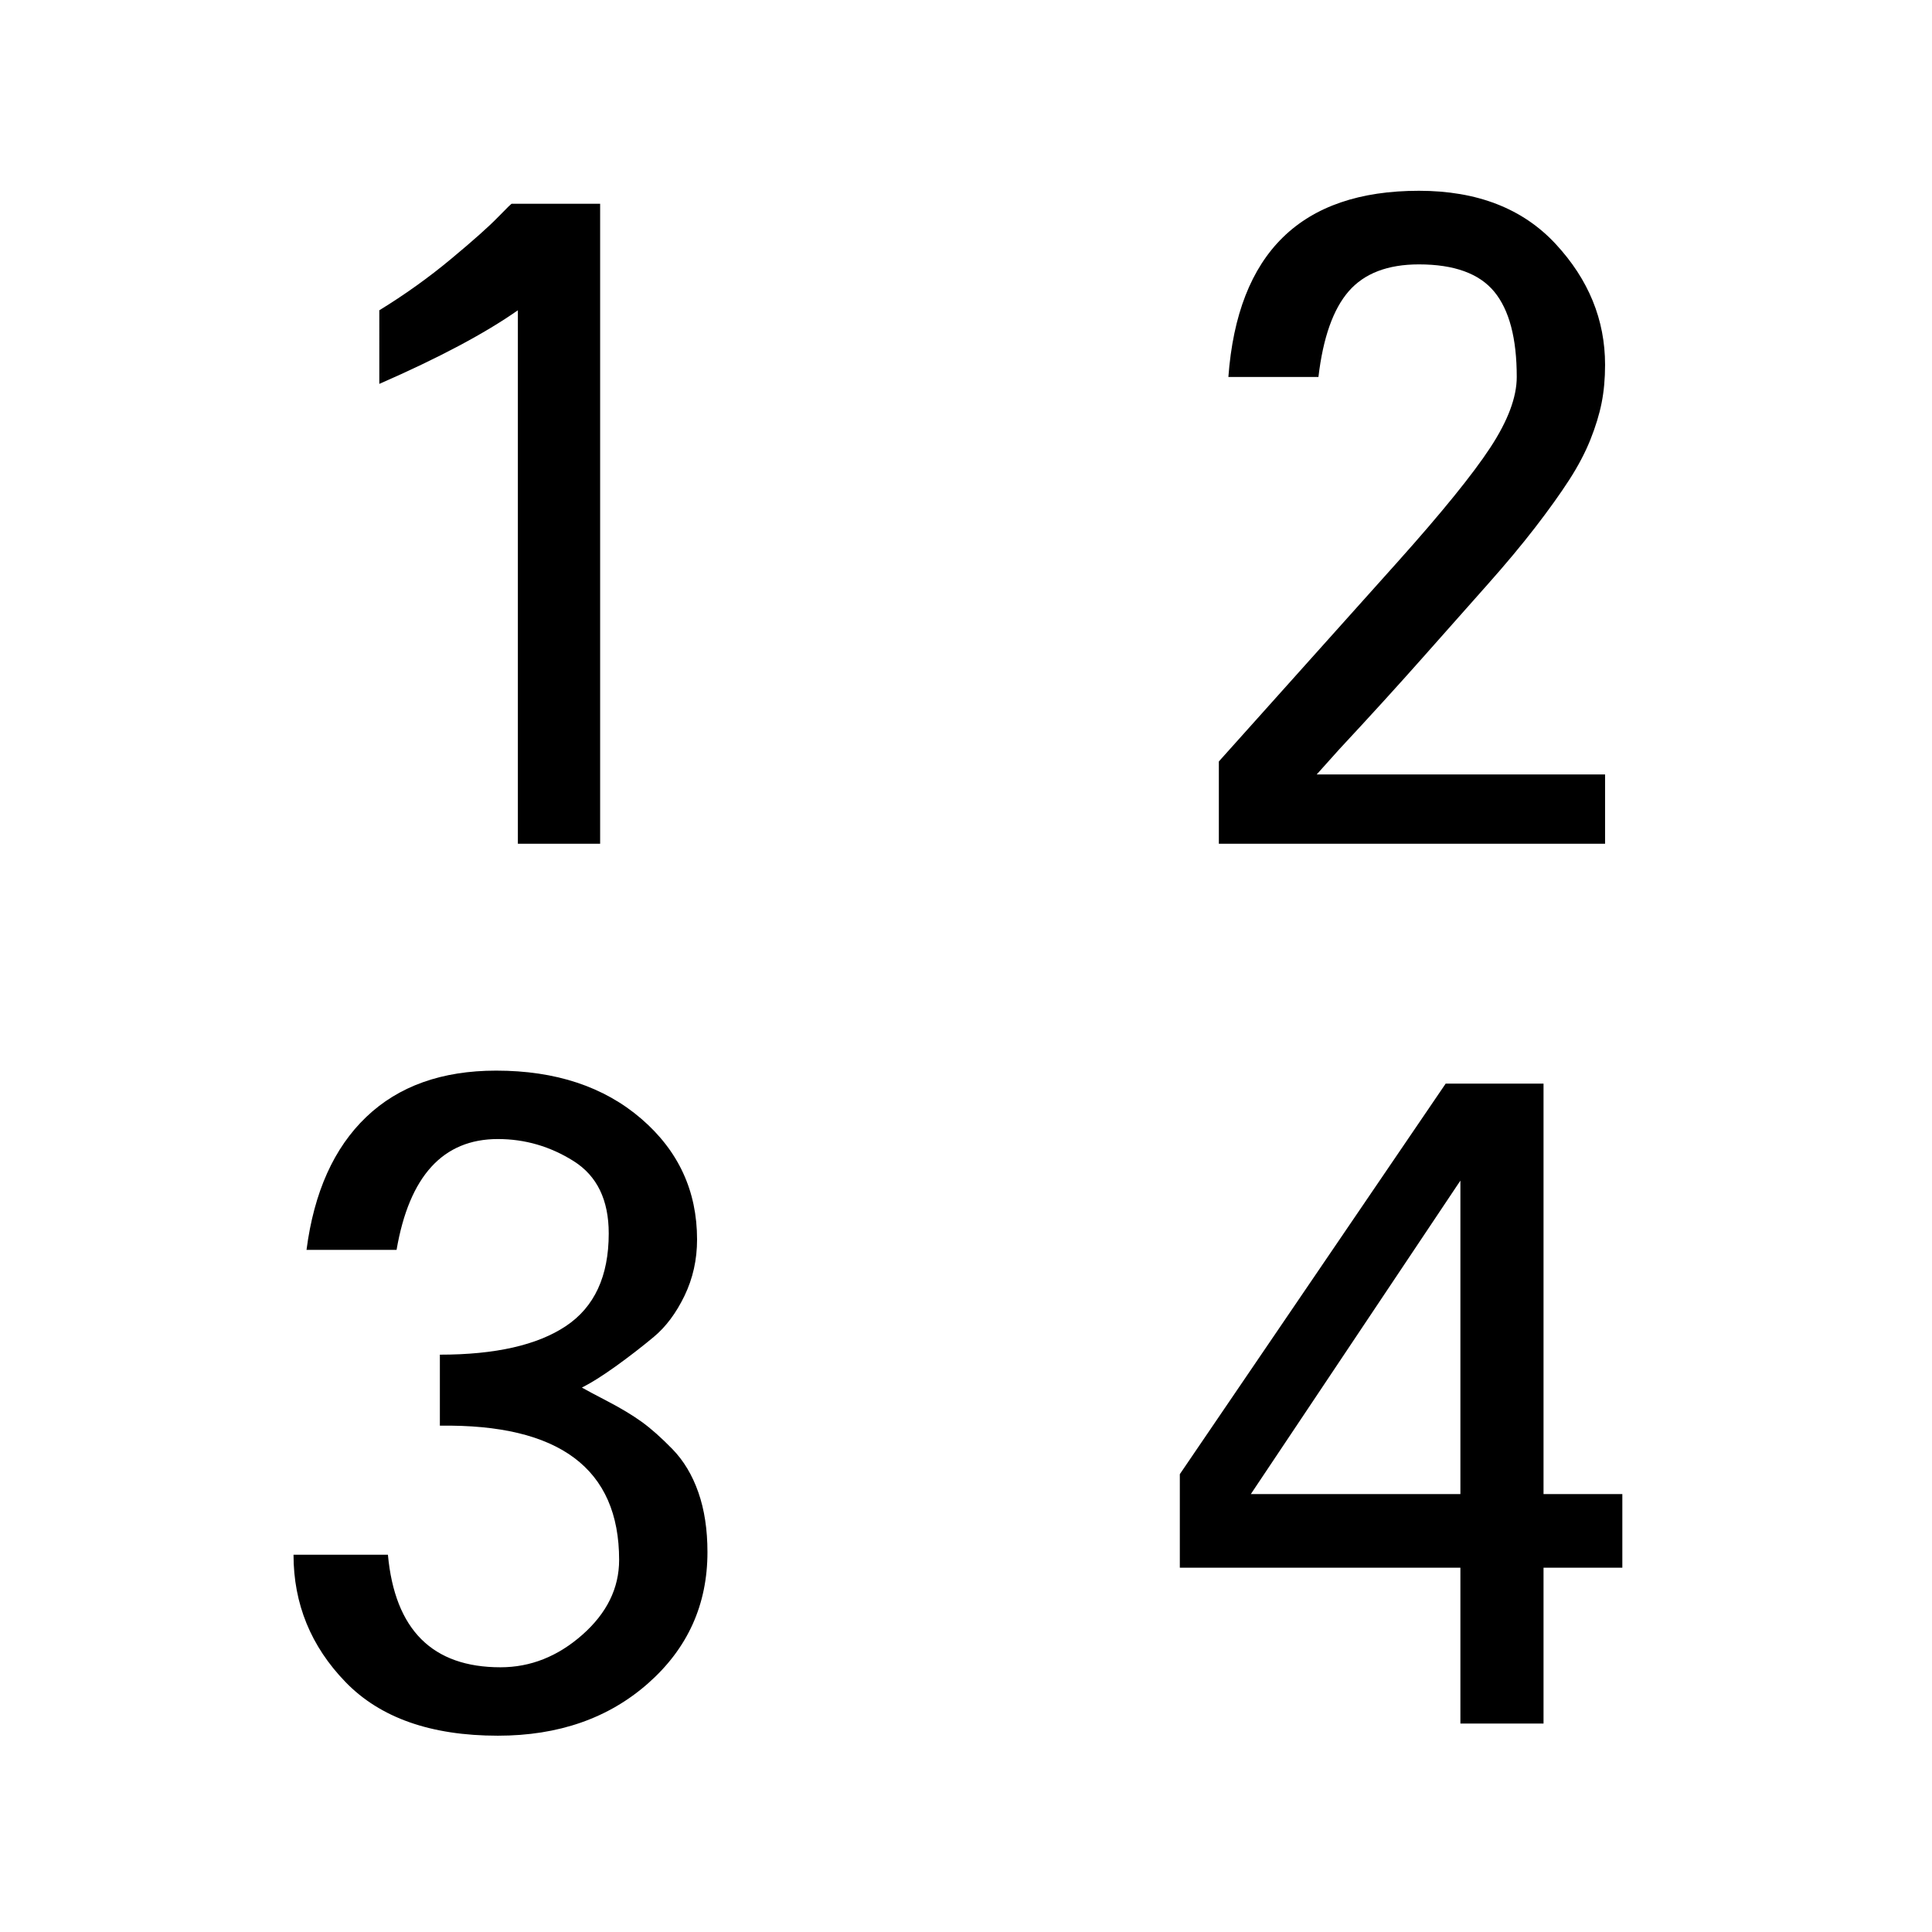 <?xml version="1.0" encoding="iso-8859-1"?>
<!-- Generator: Adobe Illustrator 15.1.0, SVG Export Plug-In . SVG Version: 6.00 Build 0)  -->
<!DOCTYPE svg PUBLIC "-//W3C//DTD SVG 1.1//EN" "http://www.w3.org/Graphics/SVG/1.1/DTD/svg11.dtd">
<svg version="1.1" xmlns="http://www.w3.org/2000/svg" xmlns:xlink="http://www.w3.org/1999/xlink" x="0px" y="0px" width="512px"
	 height="512px" viewBox="0 0 512 512" style="enable-background:new 0 0 512 512;" xml:space="preserve">
<g id="mode_x5F_creatematrix">
	<g>
		<g>
			<path d="M159.043,223.595h-21.802V82.228c-8.721,6.121-20.963,12.622-36.719,19.507V82.228c6.73-4.131,13.042-8.642,18.933-13.54
				c5.888-4.895,10.058-8.606,12.507-11.13c2.445-2.524,3.672-3.708,3.672-3.557h23.408V223.595z"/>
		</g>
		<g>
			<path d="M425.361,223.595H323.008v-21.802c19.887-22.182,35.686-39.817,47.391-52.898c11.703-13.081,19.887-23.179,24.555-30.293
				c4.666-7.114,7-13.346,7-18.704c0-10.248-1.99-17.786-5.967-22.605c-3.98-4.819-10.636-7.229-19.966-7.229
				c-8.262,0-14.458,2.374-18.589,7.114c-4.131,4.744-6.81,12.317-8.032,22.72h-23.867c2.445-32.893,19.277-49.341,50.488-49.341
				c15.451,0,27.539,4.705,36.26,14.114s13.081,20.081,13.081,32.014c0,3.672-0.309,7.039-0.918,10.098
				c-0.613,3.063-1.606,6.311-2.983,9.753s-3.253,7-5.622,10.671c-2.375,3.672-5.357,7.842-8.951,12.507
				c-3.596,4.669-7.842,9.753-12.736,15.261c-4.898,5.508-10.596,11.934-17.098,19.277c-6.504,7.344-13.884,15.455-22.146,24.326
				c-2.604,2.908-4.59,5.128-5.967,6.655h76.421V223.595z"/>
		</g>
		<g>
			<path d="M187.483,411.325c0,13.924-5.243,25.513-15.72,34.769c-10.481,9.258-23.752,13.884-39.817,13.884
				c-17.75,0-31.211-4.74-40.391-14.229c-9.18-9.484-13.77-20.729-13.77-33.735h25.015c1.836,19.891,11.779,29.834,29.834,29.834
				c7.953,0,15.182-2.869,21.687-8.605c6.501-5.738,9.753-12.354,9.753-19.852c0-24.172-15.835-36.03-47.505-35.571v-18.818
				c14.688,0,25.818-2.524,33.391-7.573s11.36-13.231,11.36-24.556c0-8.871-3.098-15.261-9.294-19.163
				c-6.196-3.9-12.891-5.852-20.081-5.852c-14.537,0-23.487,9.793-26.851,29.375H81.229c1.986-15.297,7.265-27.041,15.835-35.227
				c8.566-8.184,20.041-12.278,34.424-12.278c15.756,0,28.572,4.245,38.44,12.737c9.868,8.49,14.802,19.162,14.802,32.014
				c0,5.357-1.112,10.327-3.328,14.917c-2.22,4.59-4.934,8.226-8.147,10.901c-3.213,2.678-6.58,5.277-10.098,7.803
				c-3.521,2.523-6.505,4.399-8.95,5.622c1.068,0.613,3.363,1.836,6.885,3.672c3.518,1.836,6.501,3.636,8.95,5.394
				c2.445,1.76,5.164,4.17,8.147,7.229c2.983,3.063,5.278,6.885,6.885,11.475S187.483,405.358,187.483,411.325z"/>
		</g>
		<g>
			<path d="M429.935,415.456h-20.884v41.309H387.02v-41.309h-74.355v-24.785l70.454-103.501h25.933v108.779h20.884V415.456z
				 M387.02,395.949v-83.076l-55.537,83.076H387.02z"/>
		</g>
	</g>
</g>
<g id="Ebene_1">
</g>
</svg>
